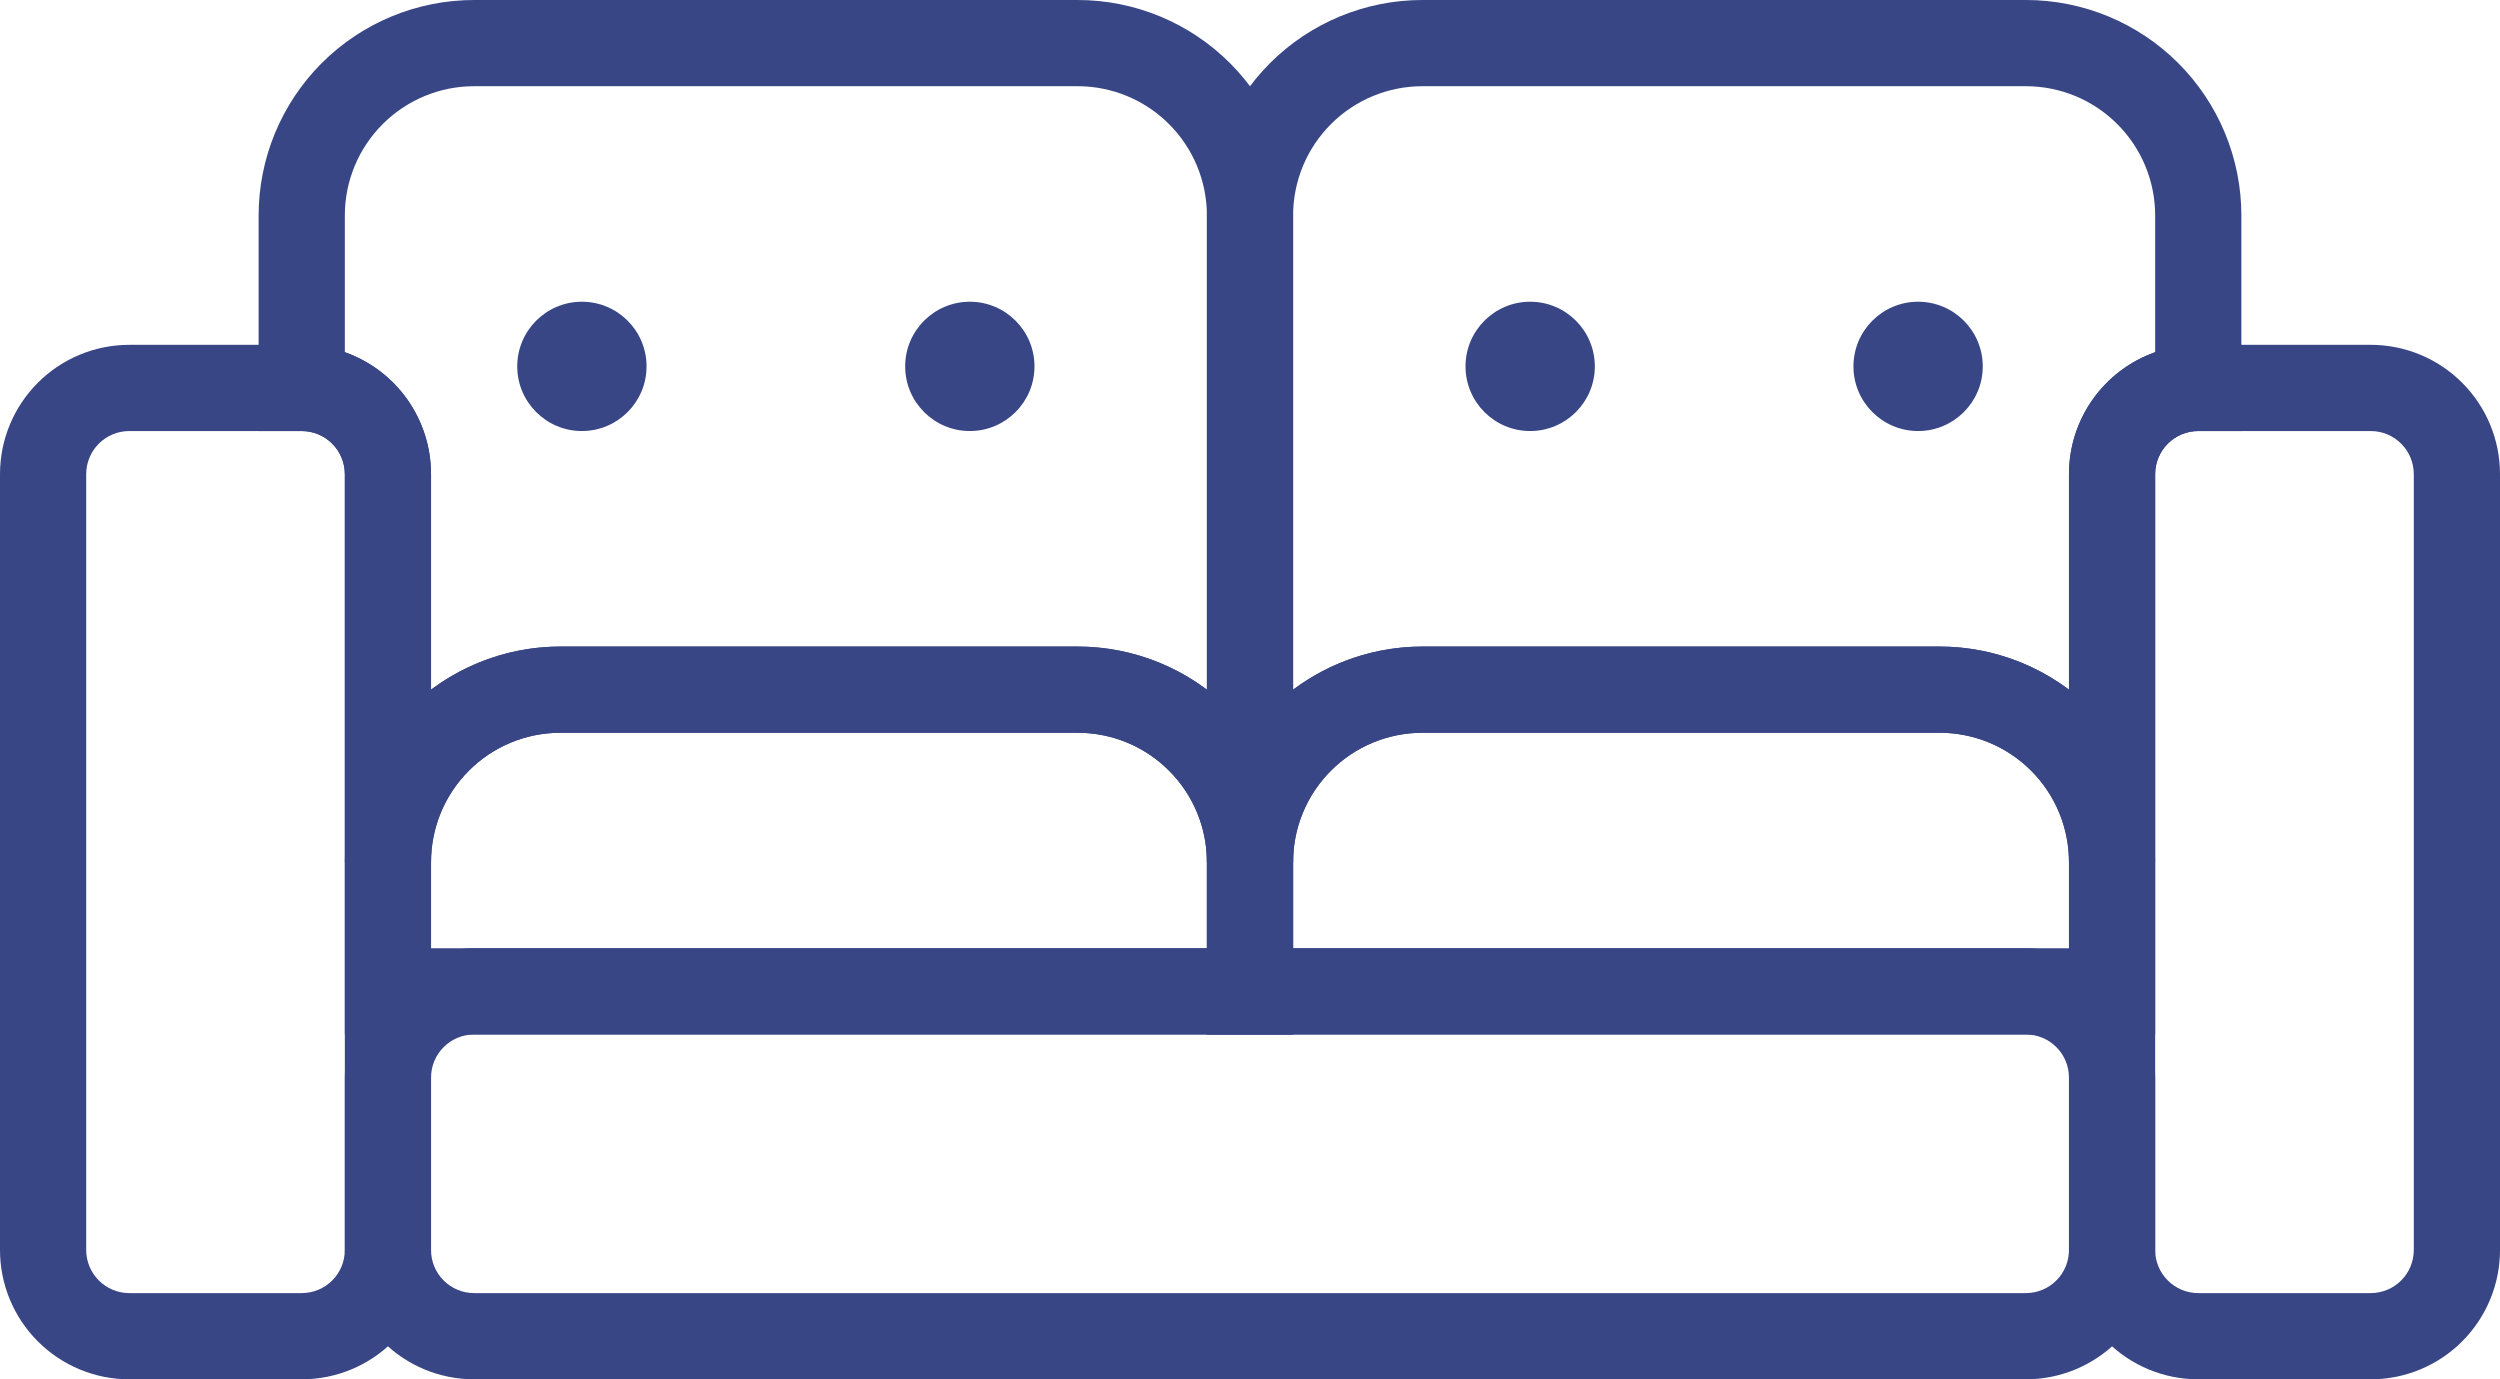 <svg width="58" height="32" viewBox="0 0 58 32" fill="none" xmlns="http://www.w3.org/2000/svg">
<path d="M7 32H3C2.204 32 1.441 31.684 0.879 31.121C0.316 30.559 0 29.796 0 29V11C0 10.204 0.316 9.441 0.879 8.879C1.441 8.316 2.204 8 3 8H7C7.796 8 8.559 8.316 9.121 8.879C9.684 9.441 10 10.204 10 11V29C10 29.796 9.684 30.559 9.121 31.121C8.559 31.684 7.796 32 7 32ZM3 10C2.735 10 2.48 10.105 2.293 10.293C2.105 10.48 2 10.735 2 11V29C2 29.265 2.105 29.52 2.293 29.707C2.48 29.895 2.735 30 3 30H7C7.265 30 7.52 29.895 7.707 29.707C7.895 29.52 8 29.265 8 29V11C8 10.735 7.895 10.48 7.707 10.293C7.52 10.105 7.265 10 7 10H3Z" fill="#384685"/>
<path d="M55 32H51C50.204 32 49.441 31.684 48.879 31.121C48.316 30.559 48 29.796 48 29V11C48 10.204 48.316 9.441 48.879 8.879C49.441 8.316 50.204 8 51 8H55C55.796 8 56.559 8.316 57.121 8.879C57.684 9.441 58 10.204 58 11V29C58 29.796 57.684 30.559 57.121 31.121C56.559 31.684 55.796 32 55 32ZM51 10C50.735 10 50.48 10.105 50.293 10.293C50.105 10.48 50 10.735 50 11V29C50 29.265 50.105 29.52 50.293 29.707C50.48 29.895 50.735 30 51 30H55C55.265 30 55.52 29.895 55.707 29.707C55.895 29.52 56 29.265 56 29V11C56 10.735 55.895 10.48 55.707 10.293C55.52 10.105 55.265 10 55 10H51Z" fill="#384685"/>
<path d="M47 32H11C10.204 32 9.441 31.684 8.879 31.121C8.316 30.559 8 29.796 8 29V25C8 24.204 8.316 23.441 8.879 22.879C9.441 22.316 10.204 22 11 22H47C47.796 22 48.559 22.316 49.121 22.879C49.684 23.441 50 24.204 50 25V29C50 29.796 49.684 30.559 49.121 31.121C48.559 31.684 47.796 32 47 32ZM11 24C10.735 24 10.48 24.105 10.293 24.293C10.105 24.48 10 24.735 10 25V29C10 29.265 10.105 29.52 10.293 29.707C10.48 29.895 10.735 30 11 30H47C47.265 30 47.52 29.895 47.707 29.707C47.895 29.52 48 29.265 48 29V25C48 24.735 47.895 24.48 47.707 24.293C47.52 24.105 47.265 24 47 24H11Z" fill="#384685"/>
<path d="M30 24H8V20C8 18.674 8.527 17.402 9.464 16.465C10.402 15.527 11.674 15 13 15H25C26.326 15 27.598 15.527 28.535 16.465C29.473 17.402 30 18.674 30 20V24ZM10 22H28V20C28 19.204 27.684 18.441 27.121 17.879C26.559 17.316 25.796 17 25 17H13C12.204 17 11.441 17.316 10.879 17.879C10.316 18.441 10 19.204 10 20V22Z" fill="#384685"/>
<path d="M50 24H28V20C28 18.674 28.527 17.402 29.465 16.465C30.402 15.527 31.674 15 33 15H45C46.326 15 47.598 15.527 48.535 16.465C49.473 17.402 50 18.674 50 20V24ZM30 22H48V20C48 19.204 47.684 18.441 47.121 17.879C46.559 17.316 45.796 17 45 17H33C32.204 17 31.441 17.316 30.879 17.879C30.316 18.441 30 19.204 30 20V22Z" fill="#384685"/>
<path d="M30 20H28C28 19.204 27.684 18.441 27.121 17.879C26.559 17.316 25.796 17 25 17H13C12.204 17 11.441 17.316 10.879 17.879C10.316 18.441 10 19.204 10 20H8V11C8 10.735 7.895 10.48 7.707 10.293C7.52 10.105 7.265 10 7 10H6V5C6 3.674 6.527 2.402 7.464 1.464C8.402 0.527 9.674 0 11 0H25C26.326 0 27.598 0.527 28.535 1.464C29.473 2.402 30 3.674 30 5V20ZM13 15H25C26.082 15 27.134 15.351 28 16V5C28 4.204 27.684 3.441 27.121 2.879C26.559 2.316 25.796 2 25 2H11C10.204 2 9.441 2.316 8.879 2.879C8.316 3.441 8 4.204 8 5V8.17C8.585 8.377 9.092 8.76 9.45 9.267C9.808 9.774 10 10.379 10 11V16C10.866 15.351 11.918 15 13 15Z" fill="#384685"/>
<path d="M50 20H48C48 19.204 47.684 18.441 47.121 17.879C46.559 17.316 45.796 17 45 17H33C32.204 17 31.441 17.316 30.879 17.879C30.316 18.441 30 19.204 30 20H28V5C28 3.674 28.527 2.402 29.465 1.464C30.402 0.527 31.674 0 33 0H47C48.326 0 49.598 0.527 50.535 1.464C51.473 2.402 52 3.674 52 5V10H51C50.735 10 50.48 10.105 50.293 10.293C50.105 10.48 50 10.735 50 11V20ZM33 15H45C46.082 15 47.135 15.351 48 16V11C48 10.379 48.192 9.774 48.55 9.267C48.908 8.76 49.415 8.377 50 8.17V5C50 4.204 49.684 3.441 49.121 2.879C48.559 2.316 47.796 2 47 2H33C32.204 2 31.441 2.316 30.879 2.879C30.316 3.441 30 4.204 30 5V16C30.866 15.351 31.918 15 33 15Z" fill="#384685"/>
<path d="M30 19H28V24H30V19Z" fill="#384685"/>
<path d="M13.5 10C14.328 10 15 9.328 15 8.5C15 7.672 14.328 7 13.5 7C12.672 7 12 7.672 12 8.5C12 9.328 12.672 10 13.5 10Z" fill="#384685"/>
<path d="M22.5 10C23.328 10 24 9.328 24 8.5C24 7.672 23.328 7 22.5 7C21.672 7 21 7.672 21 8.5C21 9.328 21.672 10 22.5 10Z" fill="#384685"/>
<path d="M35.5 10C36.328 10 37 9.328 37 8.5C37 7.672 36.328 7 35.5 7C34.672 7 34 7.672 34 8.5C34 9.328 34.672 10 35.5 10Z" fill="#384685"/>
<path d="M44.5 10C45.328 10 46 9.328 46 8.5C46 7.672 45.328 7 44.5 7C43.672 7 43 7.672 43 8.5C43 9.328 43.672 10 44.5 10Z" fill="#384685"/>
</svg>
